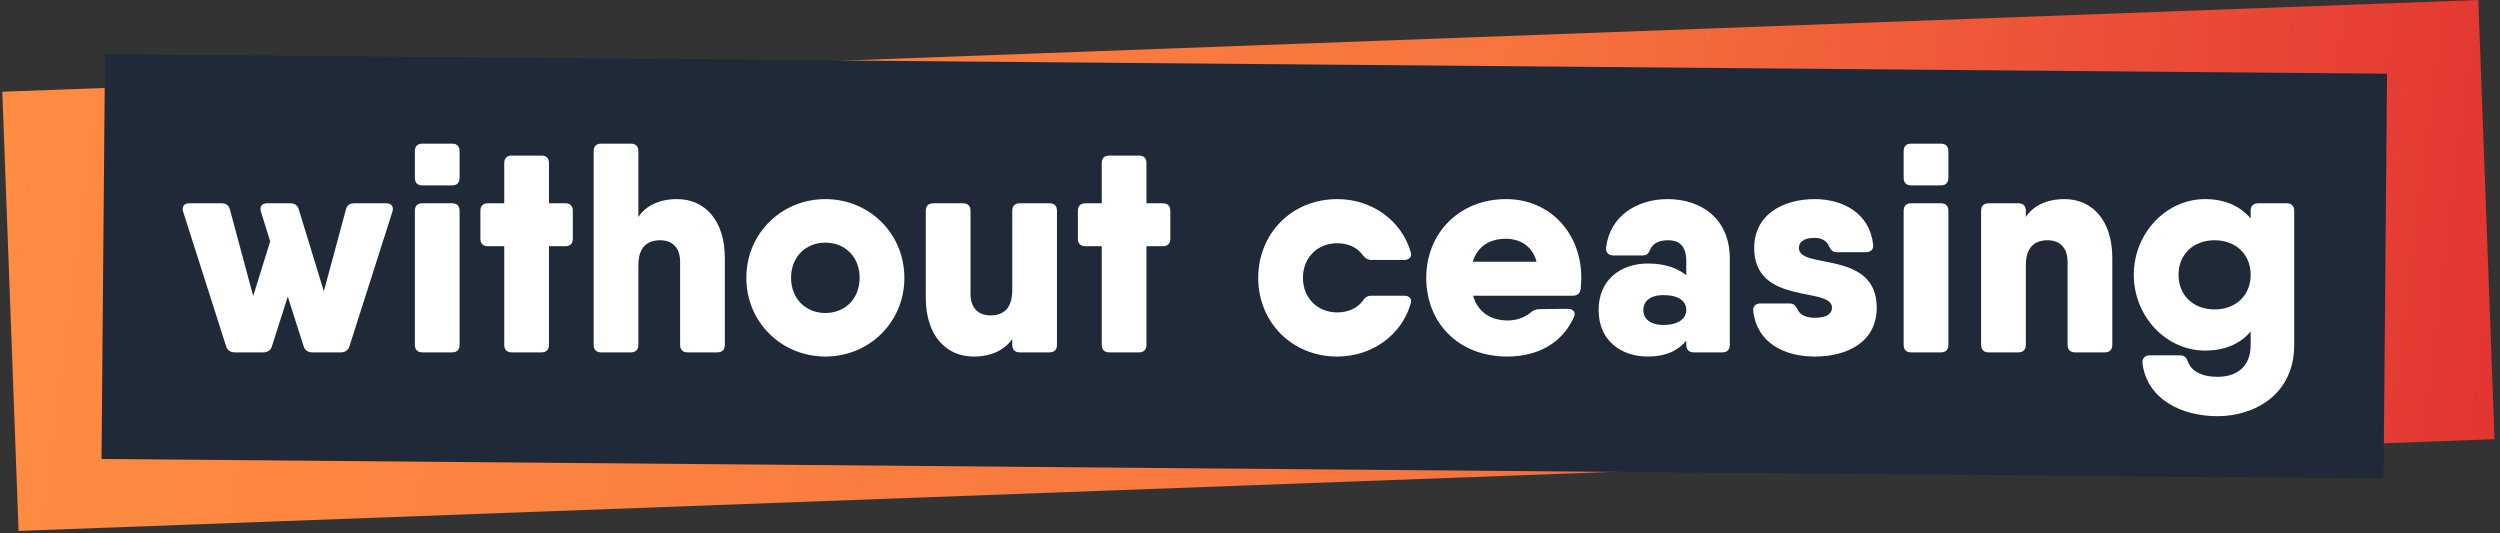 <svg width="436" height="93" viewBox="0 0 436 93" fill="none" xmlns="http://www.w3.org/2000/svg">
  <rect x="0" y="0" width="436" height="93" fill="#333333" stroke="none"/>
  <rect x="0.402" y="16.001" width="432.104" height="76.644" transform="rotate(-2.122 0.402 16.001)" fill="url(#paint0_linear)"/>
  <rect x="18.309" y="9.454" width="398" height="70.594" transform="rotate(0.49 18.309 9.454)" fill="#1F2937"/>
  <path d="M67.4 35.453H61.784C61.004 35.453 60.536 35.764 60.328 36.544L56.48 50.792L52.112 36.544C51.904 35.816 51.384 35.453 50.656 35.453H46.6C45.664 35.453 45.248 36.025 45.508 36.908L47.12 42.108L44.156 51.624L40.1 36.544C39.892 35.764 39.372 35.453 38.644 35.453H33.028C32.092 35.453 31.676 36.025 31.936 36.908L39.424 60.361C39.632 61.089 40.204 61.453 40.932 61.453H45.924C46.652 61.453 47.224 61.089 47.432 60.361L50.188 51.728L52.944 60.361C53.152 61.089 53.724 61.453 54.452 61.453H59.444C60.172 61.453 60.744 61.089 60.952 60.361L68.44 36.908C68.7 36.025 68.284 35.453 67.348 35.453H67.4Z" fill="white"/>
  <path d="M73.652 32.333H78.852C79.684 32.333 80.152 31.864 80.152 31.032V26.352C80.152 25.52 79.684 25.052 78.852 25.052H73.652C72.82 25.052 72.352 25.52 72.352 26.352V31.032C72.352 31.864 72.82 32.333 73.652 32.333ZM73.652 61.453H78.852C79.684 61.453 80.152 60.984 80.152 60.153V36.752C80.152 35.92 79.684 35.453 78.852 35.453H73.652C72.82 35.453 72.352 35.92 72.352 36.752V60.153C72.352 60.984 72.82 61.453 73.652 61.453Z" fill="white"/>
  <path d="M98.6 35.453H95.74V28.433C95.74 27.601 95.272 27.133 94.44 27.133H89.24C88.408 27.133 87.94 27.601 87.94 28.433V35.453H85.08C84.248 35.453 83.78 35.92 83.78 36.752V41.641C83.78 42.472 84.248 42.941 85.08 42.941H87.94V60.153C87.94 60.984 88.408 61.453 89.24 61.453H94.44C95.272 61.453 95.74 60.984 95.74 60.153V42.941H98.6C99.432 42.941 99.9 42.472 99.9 41.641V36.752C99.9 35.92 99.432 35.453 98.6 35.453Z" fill="white"/>
  <path d="M118.092 34.724C114.764 34.724 112.528 36.025 111.332 37.844V26.352C111.332 25.52 110.864 25.052 110.032 25.052H104.832C104 25.052 103.532 25.52 103.532 26.352V60.153C103.532 60.984 104 61.453 104.832 61.453H110.032C110.864 61.453 111.332 60.984 111.332 60.153V46.269C111.332 43.2 112.788 41.901 115.128 41.901C117.104 41.901 118.612 43.044 118.612 45.645V60.153C118.612 60.984 119.08 61.453 119.912 61.453H125.112C125.944 61.453 126.412 60.984 126.412 60.153V44.968C126.412 38.468 122.928 34.724 118.092 34.724Z" fill="white"/>
  <path d="M143.942 62.181C151.586 62.181 157.722 56.2 157.722 48.453C157.722 40.705 151.586 34.724 143.942 34.724C136.298 34.724 130.162 40.705 130.162 48.453C130.162 56.2 136.298 62.181 143.942 62.181ZM143.942 54.589C140.562 54.589 137.962 52.145 137.962 48.453C137.962 44.761 140.562 42.316 143.942 42.316C147.322 42.316 149.922 44.761 149.922 48.453C149.922 52.145 147.322 54.589 143.942 54.589Z" fill="white"/>
  <path d="M183.037 35.453H177.837C177.005 35.453 176.537 35.92 176.537 36.752V50.636C176.537 53.705 175.081 55.005 172.741 55.005C170.765 55.005 169.257 53.861 169.257 51.261V36.752C169.257 35.92 168.789 35.453 167.957 35.453H162.757C161.925 35.453 161.457 35.92 161.457 36.752V51.937C161.457 58.437 164.941 62.181 169.777 62.181C173.053 62.181 175.289 60.932 176.537 59.112V60.153C176.537 60.984 177.005 61.453 177.837 61.453H183.037C183.869 61.453 184.337 60.984 184.337 60.153V36.752C184.337 35.92 183.869 35.453 183.037 35.453Z" fill="white"/>
  <path d="M202.803 35.453H199.943V28.433C199.943 27.601 199.475 27.133 198.643 27.133H193.443C192.611 27.133 192.143 27.601 192.143 28.433V35.453H189.283C188.451 35.453 187.983 35.92 187.983 36.752V41.641C187.983 42.472 188.451 42.941 189.283 42.941H192.143V60.153C192.143 60.984 192.611 61.453 193.443 61.453H198.643C199.475 61.453 199.943 60.984 199.943 60.153V42.941H202.803C203.635 42.941 204.103 42.472 204.103 41.641V36.752C204.103 35.92 203.635 35.453 202.803 35.453Z" fill="white"/>
  <path d="M244.915 51.572H239.195C238.467 51.572 238.051 51.885 237.635 52.508C236.699 53.757 235.087 54.484 233.215 54.484C229.835 54.484 227.235 52.041 227.235 48.453C227.235 44.864 229.835 42.42 233.215 42.42C235.087 42.42 236.699 43.148 237.635 44.449C238.051 45.02 238.519 45.333 239.195 45.333H244.915C245.799 45.333 246.319 44.761 246.007 43.877C244.395 38.468 239.299 34.724 233.215 34.724C225.311 34.724 219.435 40.705 219.435 48.453C219.435 56.2 225.311 62.181 233.215 62.181C239.299 62.181 244.395 58.437 246.007 53.029C246.319 52.145 245.799 51.572 244.915 51.572Z" fill="white"/>
  <path d="M262.672 34.724C254.456 34.724 248.736 40.705 248.736 48.453C248.736 56.2 254.248 62.181 262.88 62.181C268.184 62.181 272.448 59.84 274.476 55.316C274.892 54.484 274.372 53.861 273.436 53.861L268.444 53.913C267.768 53.913 267.352 54.172 266.832 54.589C265.896 55.368 264.44 55.889 262.984 55.889C260.228 55.889 257.836 54.693 256.9 51.572H274.268C275.048 51.572 275.568 51.209 275.672 50.377C275.724 49.752 275.776 49.129 275.776 48.453C275.776 40.6 270.264 34.724 262.672 34.724ZM256.848 45.645C257.628 43.096 259.656 41.641 262.62 41.641C264.908 41.641 267.196 42.733 267.976 45.645H256.848Z" fill="white"/>
  <path d="M290.862 34.724C285.558 34.724 280.774 37.584 280.098 43.2C280.046 44.084 280.566 44.553 281.398 44.553H286.494C287.274 44.553 287.534 44.136 287.846 43.408C288.262 42.525 289.25 41.901 290.862 41.901C293.046 41.901 294.086 43.044 294.086 45.593V47.984C292.682 46.892 290.602 45.956 287.378 45.956C282.802 45.956 278.798 48.66 278.798 54.069C278.798 59.477 282.802 62.181 287.378 62.181C290.602 62.181 292.682 61.089 294.086 59.425V60.153C294.086 60.984 294.554 61.453 295.386 61.453H300.378C301.21 61.453 301.678 60.984 301.678 60.153V45.072C301.678 38.053 296.582 34.724 290.862 34.724ZM290.134 56.669C287.742 56.669 286.598 55.577 286.598 54.069C286.598 52.56 287.742 51.468 290.134 51.468C292.682 51.468 294.086 52.456 294.086 54.069C294.086 55.577 292.682 56.669 290.134 56.669Z" fill="white"/>
  <path d="M313.728 43.252C313.728 42.212 314.56 41.484 316.484 41.484C317.68 41.484 318.564 42.005 318.928 42.837C319.292 43.565 319.552 43.98 320.332 43.98H325.428C326.26 43.98 326.78 43.513 326.676 42.629C326.052 37.117 321.32 34.724 316.484 34.724C311.024 34.724 305.928 37.377 305.928 43.252C305.928 53.34 319.5 49.908 319.5 53.653C319.5 54.693 318.668 55.42 316.484 55.42C314.924 55.42 313.936 54.901 313.52 54.017C313.156 53.34 312.896 52.925 312.116 52.925H307.02C306.188 52.925 305.668 53.392 305.772 54.276C306.396 59.788 311.18 62.181 316.484 62.181C322.204 62.181 327.3 59.633 327.3 53.653C327.3 43.513 313.728 47.1 313.728 43.252Z" fill="white"/>
  <path d="M333.297 32.333H338.497C339.329 32.333 339.797 31.864 339.797 31.032V26.352C339.797 25.52 339.329 25.052 338.497 25.052H333.297C332.465 25.052 331.997 25.52 331.997 26.352V31.032C331.997 31.864 332.465 32.333 333.297 32.333ZM333.297 61.453H338.497C339.329 61.453 339.797 60.984 339.797 60.153V36.752C339.797 35.92 339.329 35.453 338.497 35.453H333.297C332.465 35.453 331.997 35.92 331.997 36.752V60.153C331.997 60.984 332.465 61.453 333.297 61.453Z" fill="white"/>
  <path d="M360.065 34.724C356.737 34.724 354.501 36.025 353.305 37.844V36.752C353.305 35.92 352.837 35.453 352.005 35.453H346.805C345.973 35.453 345.505 35.92 345.505 36.752V60.153C345.505 60.984 345.973 61.453 346.805 61.453H352.005C352.837 61.453 353.305 60.984 353.305 60.153V46.269C353.305 43.2 354.761 41.901 357.101 41.901C359.077 41.901 360.585 43.044 360.585 45.645V60.153C360.585 60.984 361.053 61.453 361.885 61.453H367.085C367.917 61.453 368.385 60.984 368.385 60.153V44.968C368.385 38.468 364.901 34.724 360.065 34.724Z" fill="white"/>
  <path d="M398.81 35.453H393.818C392.986 35.453 392.518 35.92 392.518 36.752V38.105C390.75 36.025 388.15 34.724 384.562 34.724C377.75 34.724 372.134 40.705 372.134 47.932C372.134 55.16 377.75 61.141 384.562 61.141C388.15 61.141 390.75 59.892 392.518 57.812V60.153C392.518 63.844 390.23 65.716 386.746 65.716C383.886 65.716 382.17 64.677 381.598 63.117C381.338 62.389 380.974 61.972 380.194 61.972H374.942C374.11 61.972 373.59 62.441 373.642 63.325C374.422 69.564 380.35 72.581 386.746 72.581C393.09 72.581 400.11 68.888 400.11 60.153V36.752C400.11 35.92 399.642 35.453 398.81 35.453ZM386.226 53.965C382.534 53.965 379.934 51.52 379.934 47.932C379.934 44.344 382.534 41.901 386.226 41.901C389.918 41.901 392.518 44.344 392.518 47.932C392.518 51.52 389.918 53.965 386.226 53.965Z" fill="white"/>
  <defs>
    <linearGradient id="paint0_linear" x1="0.43" y1="20.243" x2="432.358" y2="91.657" gradientUnits="userSpaceOnUse">
    <stop stop-color="#FF8C42"/>
    <stop offset="0.589" stop-color="#F7743E"/>
    <stop offset="1" stop-color="#E33532"/>
    </linearGradient>
  </defs>
</svg>
